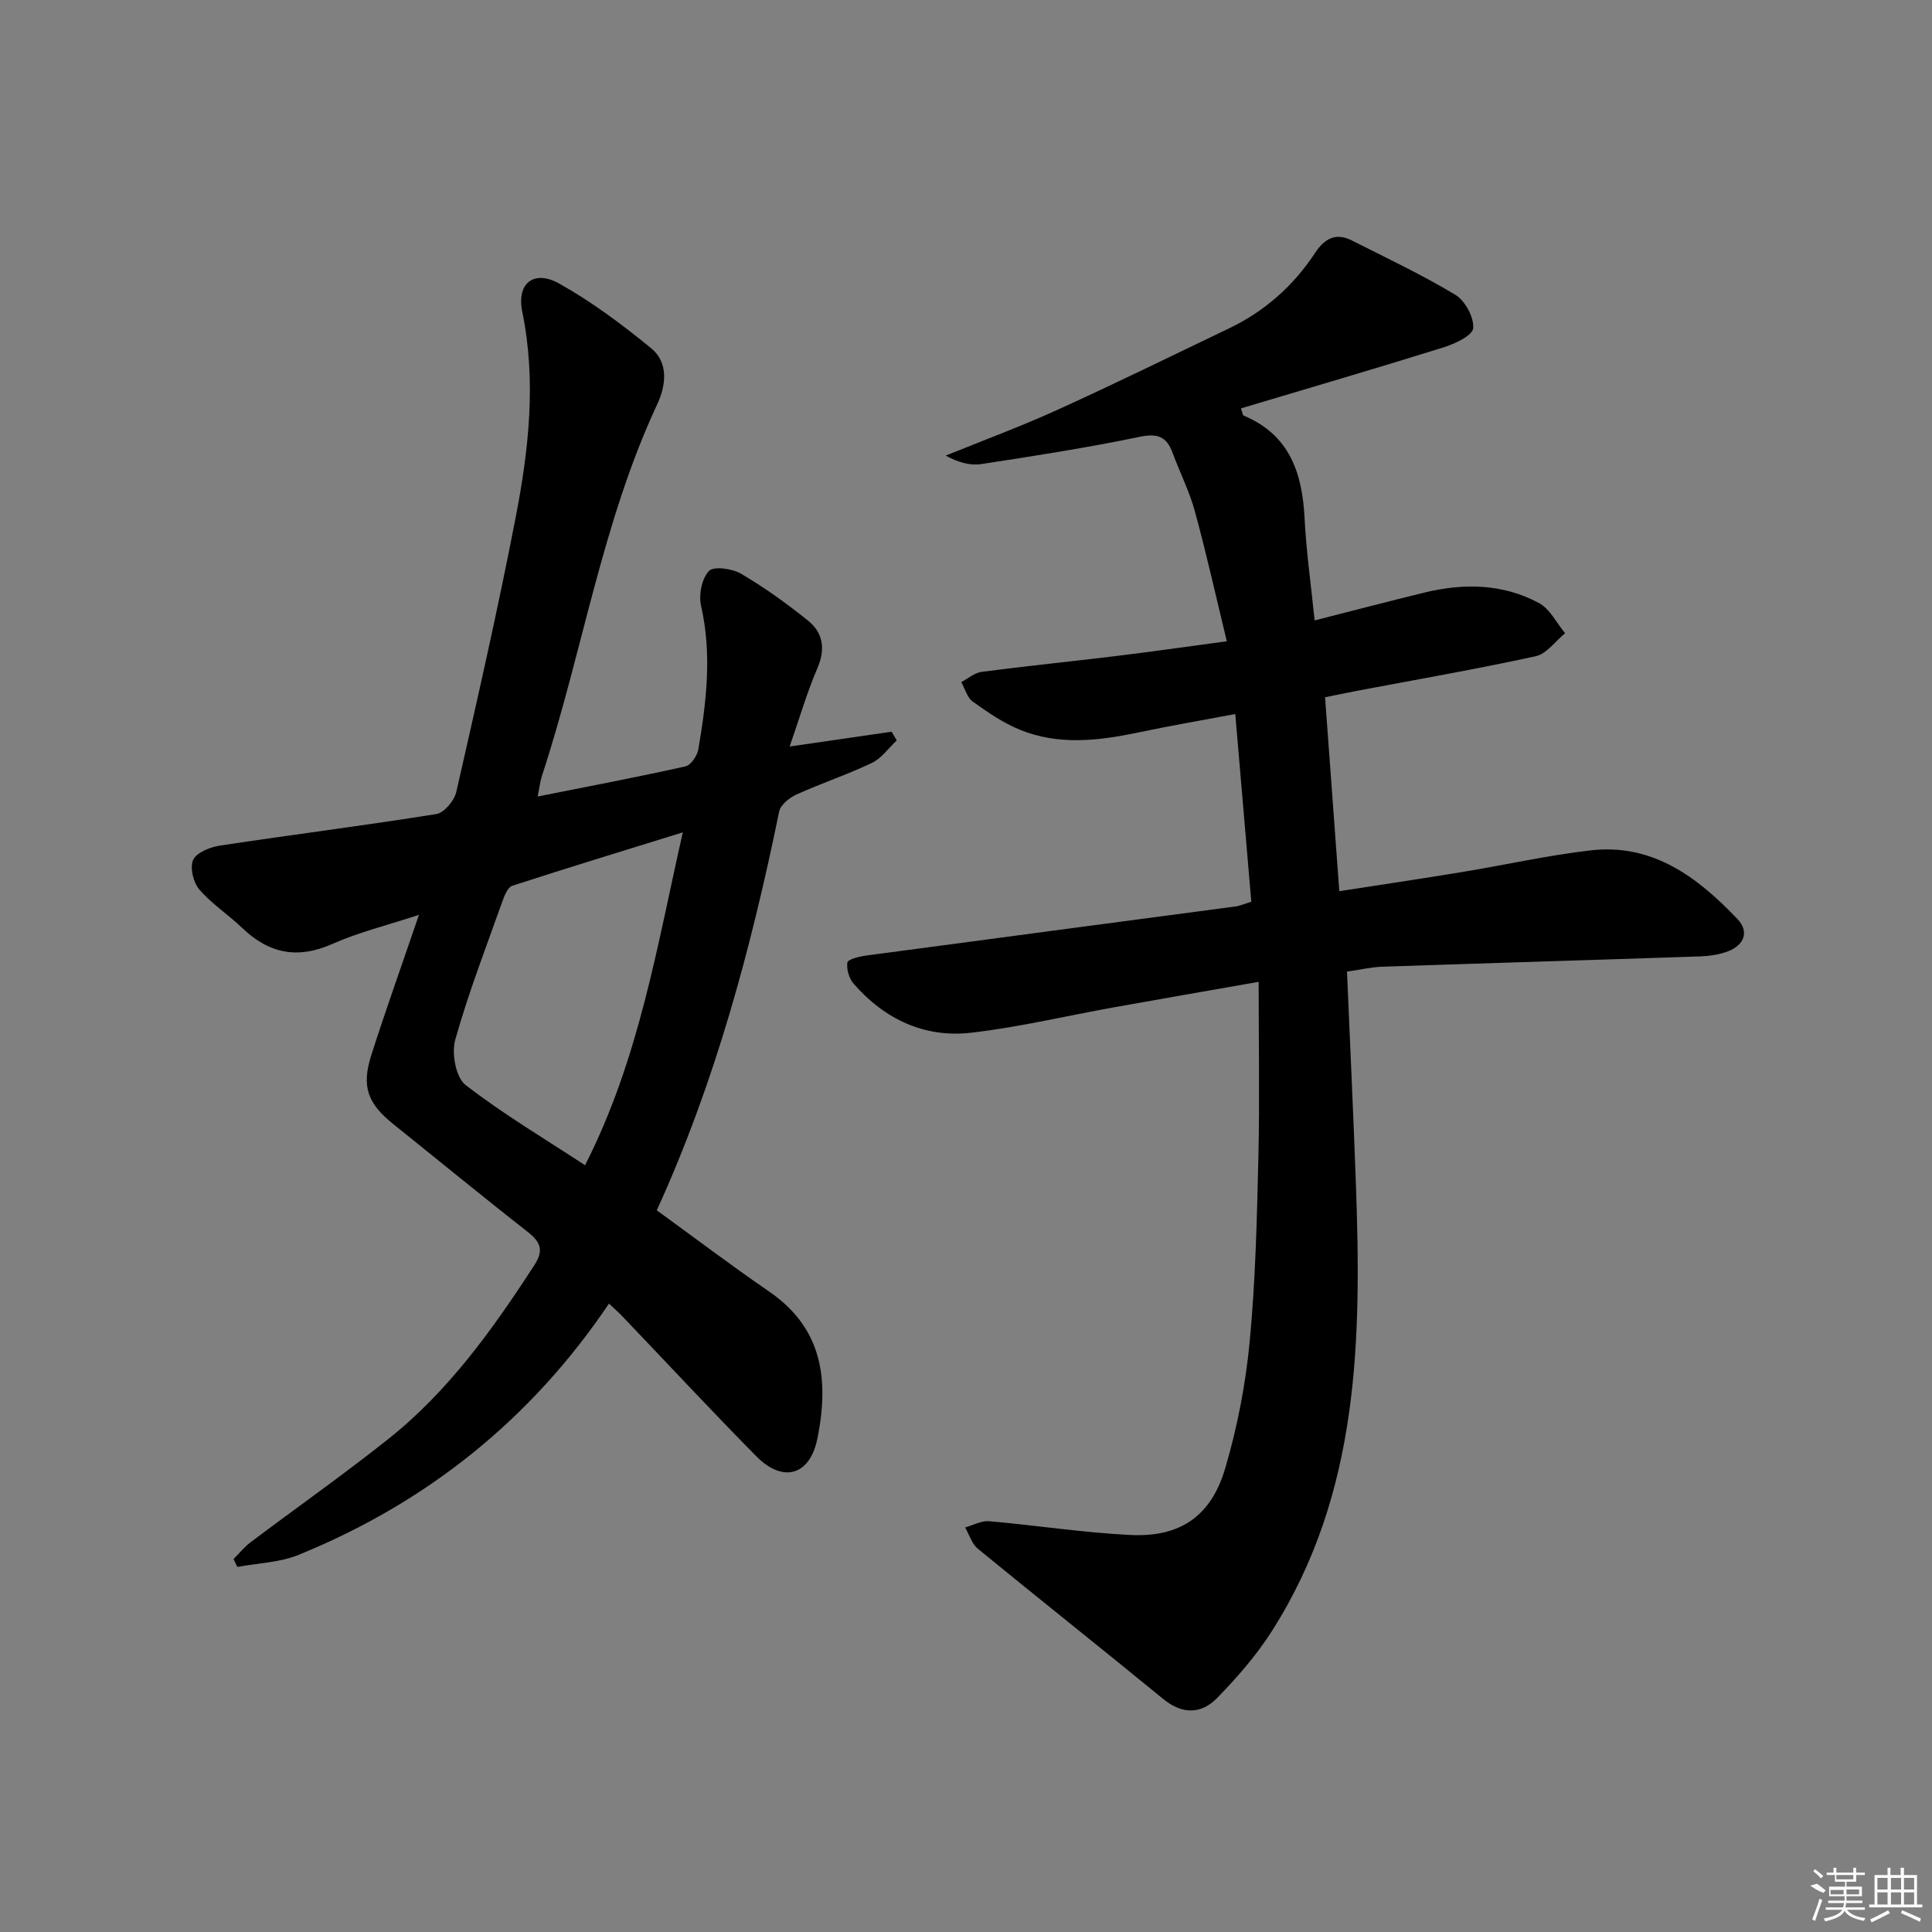 <svg enable-background="new 0 0 400 400" viewBox="0 0 400 400" xmlns="http://www.w3.org/2000/svg"><rect x="0" y="0" width="400" height="400" fill="#808080" stroke="none"/><path d="m260.59 203.28c-10.93 1.92-20.52 3.58-30.1 5.3-9.79 1.76-19.51 4.09-29.38 5.23-9.67 1.12-17.93-2.77-24.35-10.11-.96-1.09-1.53-3.02-1.32-4.42.1-.66 2.42-1.24 3.8-1.43 25.5-3.42 51.01-6.78 76.51-10.17.96-.13 1.88-.55 3.32-.98-1.09-12.73-2.17-25.42-3.32-38.87-6.91 1.3-13.53 2.44-20.09 3.82-8.24 1.73-16.5 2.71-24.52-.57-3.47-1.42-6.67-3.62-9.74-5.82-1.16-.83-1.61-2.66-2.38-4.04 1.4-.73 2.75-1.93 4.22-2.12 9.22-1.21 18.48-2.14 27.71-3.26 7.22-.88 14.42-1.91 23.05-3.07-2.28-9.4-4.24-18.22-6.62-26.93-1.13-4.14-3.12-8.04-4.61-12.09-1.24-3.37-3.11-4.08-6.81-3.31-10.85 2.25-21.83 3.97-32.79 5.64-2.33.36-4.81-.35-7.37-1.75 7.73-3.14 15.57-6.04 23.16-9.49 11.95-5.43 23.73-11.21 35.57-16.89 7.37-3.54 13.28-8.8 17.76-15.61 1.92-2.92 4.26-4.24 7.56-2.57 7.22 3.65 14.56 7.11 21.47 11.27 2.02 1.22 3.88 4.67 3.69 6.91-.13 1.52-3.81 3.24-6.18 3.98-13.91 4.35-27.9 8.43-41.9 12.62.34.96.36 1.41.54 1.49 9.5 3.96 12.16 11.84 12.63 21.27.34 6.78 1.3 13.53 2.08 21.14 7.83-1.99 15.25-3.94 22.71-5.76 8.14-1.98 16.25-1.87 23.73 2.16 2.27 1.22 3.64 4.12 5.42 6.25-2.02 1.65-3.83 4.28-6.11 4.77-12.3 2.68-24.72 4.84-37.1 7.18-2.09.4-4.17.84-6.49 1.31.98 13.33 1.94 26.36 2.95 40.15 8.71-1.35 17.15-2.6 25.57-3.99 8.83-1.45 17.59-3.44 26.47-4.46 12.85-1.48 22.16 5.57 30.39 14.22 2.5 2.63 1.38 5.38-1.94 6.67-1.8.7-3.85.99-5.8 1.06-21.95.75-43.9 1.39-65.84 2.14-2.27.08-4.53.62-7.26 1.01.62 14.71 1.31 29.13 1.83 43.57 1.17 32.3.86 64.38-17.4 93-3.18 4.99-7.17 9.57-11.32 13.82-3.26 3.35-7.18 3.47-11.15.21-12.74-10.44-25.65-20.67-38.39-31.11-1.25-1.02-1.77-2.92-2.63-4.41 1.66-.46 3.35-1.43 4.96-1.29 9.75.85 19.45 2.37 29.21 2.85 10.27.51 16.72-3.8 19.67-13.78 2.52-8.54 4.24-17.45 5.08-26.32 1.21-12.72 1.5-25.55 1.8-38.34.27-11.74.05-23.51.05-36.08z"/><path d="m126.08 269.9c-16.15 23.97-37.69 41.2-64.25 52.01-3.92 1.6-8.44 1.71-12.69 2.51-.26-.55-.52-1.1-.79-1.64 1.18-1.17 2.24-2.5 3.55-3.49 9.44-7.1 19.11-13.91 28.36-21.25 12.56-9.95 21.75-22.81 30.39-36.13 2.04-3.15 1.19-4.84-1.48-6.93-9.31-7.28-18.44-14.79-27.66-22.18-5.41-4.34-6.73-7.8-4.62-14.4 2.98-9.31 6.28-18.53 9.85-28.99-6.6 2.17-12.48 3.6-17.93 6.02-7.21 3.21-13.13 2-18.67-3.31-2.87-2.76-6.32-4.98-8.88-7.97-1.25-1.45-1.99-4.57-1.26-6.13.72-1.54 3.51-2.64 5.54-2.95 14.92-2.26 29.9-4.14 44.8-6.53 1.62-.26 3.72-2.77 4.13-4.57 4.31-18.91 8.62-37.84 12.3-56.88 2.71-14.03 4.3-28.18 1.36-42.55-1.22-5.95 2.45-8.74 7.65-5.83 6.74 3.77 13.03 8.48 19.02 13.38 3.69 3.01 3.08 7.74 1.27 11.61-11.46 24.56-15.48 51.41-23.86 76.91-.39 1.19-.52 2.47-.89 4.3 10.55-2.1 20.61-4.01 30.6-6.24 1.13-.25 2.45-2.22 2.67-3.56 1.67-9.84 2.84-19.68.56-29.68-.52-2.26.14-5.65 1.63-7.21 1-1.05 4.84-.5 6.67.58 4.83 2.83 9.42 6.14 13.79 9.65 3.16 2.53 3.72 5.87 2 9.87-2.15 4.99-3.67 10.25-5.75 16.24 7.64-1.11 14.38-2.09 21.11-3.07.35.6.7 1.21 1.06 1.81-1.7 1.59-3.14 3.7-5.14 4.65-5.09 2.43-10.49 4.22-15.63 6.55-1.46.66-3.28 2.13-3.57 3.51-5.79 28.19-13.17 55.89-25.34 82.57 7.9 5.74 15.44 11.45 23.22 16.79 10.31 7.08 12.77 17.03 10.02 30.51-1.56 7.67-7.16 9.17-12.62 3.64-9.36-9.48-18.43-19.24-27.63-28.87-.77-.82-1.64-1.58-2.89-2.75zm15.29-97.57c-12.32 3.82-23.84 7.33-35.3 11.06-.93.3-1.61 1.97-2.03 3.15-3.39 9.54-7.06 19.01-9.79 28.74-.78 2.79.11 7.77 2.11 9.33 7.79 6.04 16.33 11.1 24.77 16.64 11.23-22.07 14.89-45.37 20.24-68.92z"/><g fill="#fafafa"><path d="m374.8 390.4 1.4-.4c.7.5 1.3 1 1.8 1.4l-.5.5c-1.5-.6-2.1-1.1-2.7-1.5zm1 7.3-.6-.3c.5-1.4 1.1-2.8 1.5-4.3.2.1.4.2.6.3-.5 1.3-1 2.8-1.5 4.3zm-.4-10.3.4-.4c.4.3 1 .8 1.7 1.4l-.5.5c-.4-.5-1-1-1.6-1.5zm2.5.3h1.7v-1h.6v1h3.5v-1h.6v1h1.8v.5h-1.8v1.4h-2v1h3.2v2h-3.2v.9h3.3v.5h-3.4c0 .3-.1.6-.1.9h4v.5h-3.7c.7.9 1.9 1.5 3.8 1.7-.1.2-.2.4-.3.6-2.1-.4-3.5-1.1-4-2.1-.4 1-1.8 1.7-4 2.2-.1-.2-.2-.4-.3-.6 2.1-.4 3.4-1 3.8-1.8h-3.4v-.5h3.6c.1-.3.1-.6.2-.9h-3.3v-.5h3.4c0-.3 0-.6 0-.9h-3.2v-2h3.3v-1h-2.1v-1.4h-1.7v-.5zm1.1 3.5v1h2.7c0-.3 0-.4 0-.4 0-.1 0-.2 0-.2 0-.1 0-.2 0-.3h-2.7zm1.2-3v.9h3.5v-.9zm4.7 3h-2.6v.6.4h2.6z"/><path d="m393.6 386.7h.6v1.5h2.7v6.1h1.1v.6h-11v-.6h1.1v-6.1h2.7v-1.5h.6v1.5h2.1v-1.5zm-2.7 8.8.4.6c-1.2.6-2.5 1.3-3.8 1.9-.1-.2-.2-.4-.3-.6 1.2-.6 2.5-1.2 3.7-1.9zm-2.2-6.7v2.4h2.1v-2.4zm0 3v2.5h2.1v-2.5zm2.8-3v2.4h2.1v-2.4zm0 3v2.5h2.1v-2.5zm6 6.1c-1.4-.7-2.7-1.3-3.9-1.8l.2-.6c1.5.6 2.7 1.2 3.9 1.7zm-1.2-9.1h-2.1v2.4h2.1zm-2.1 3v2.5h2.1v-2.5z"/></g></svg>